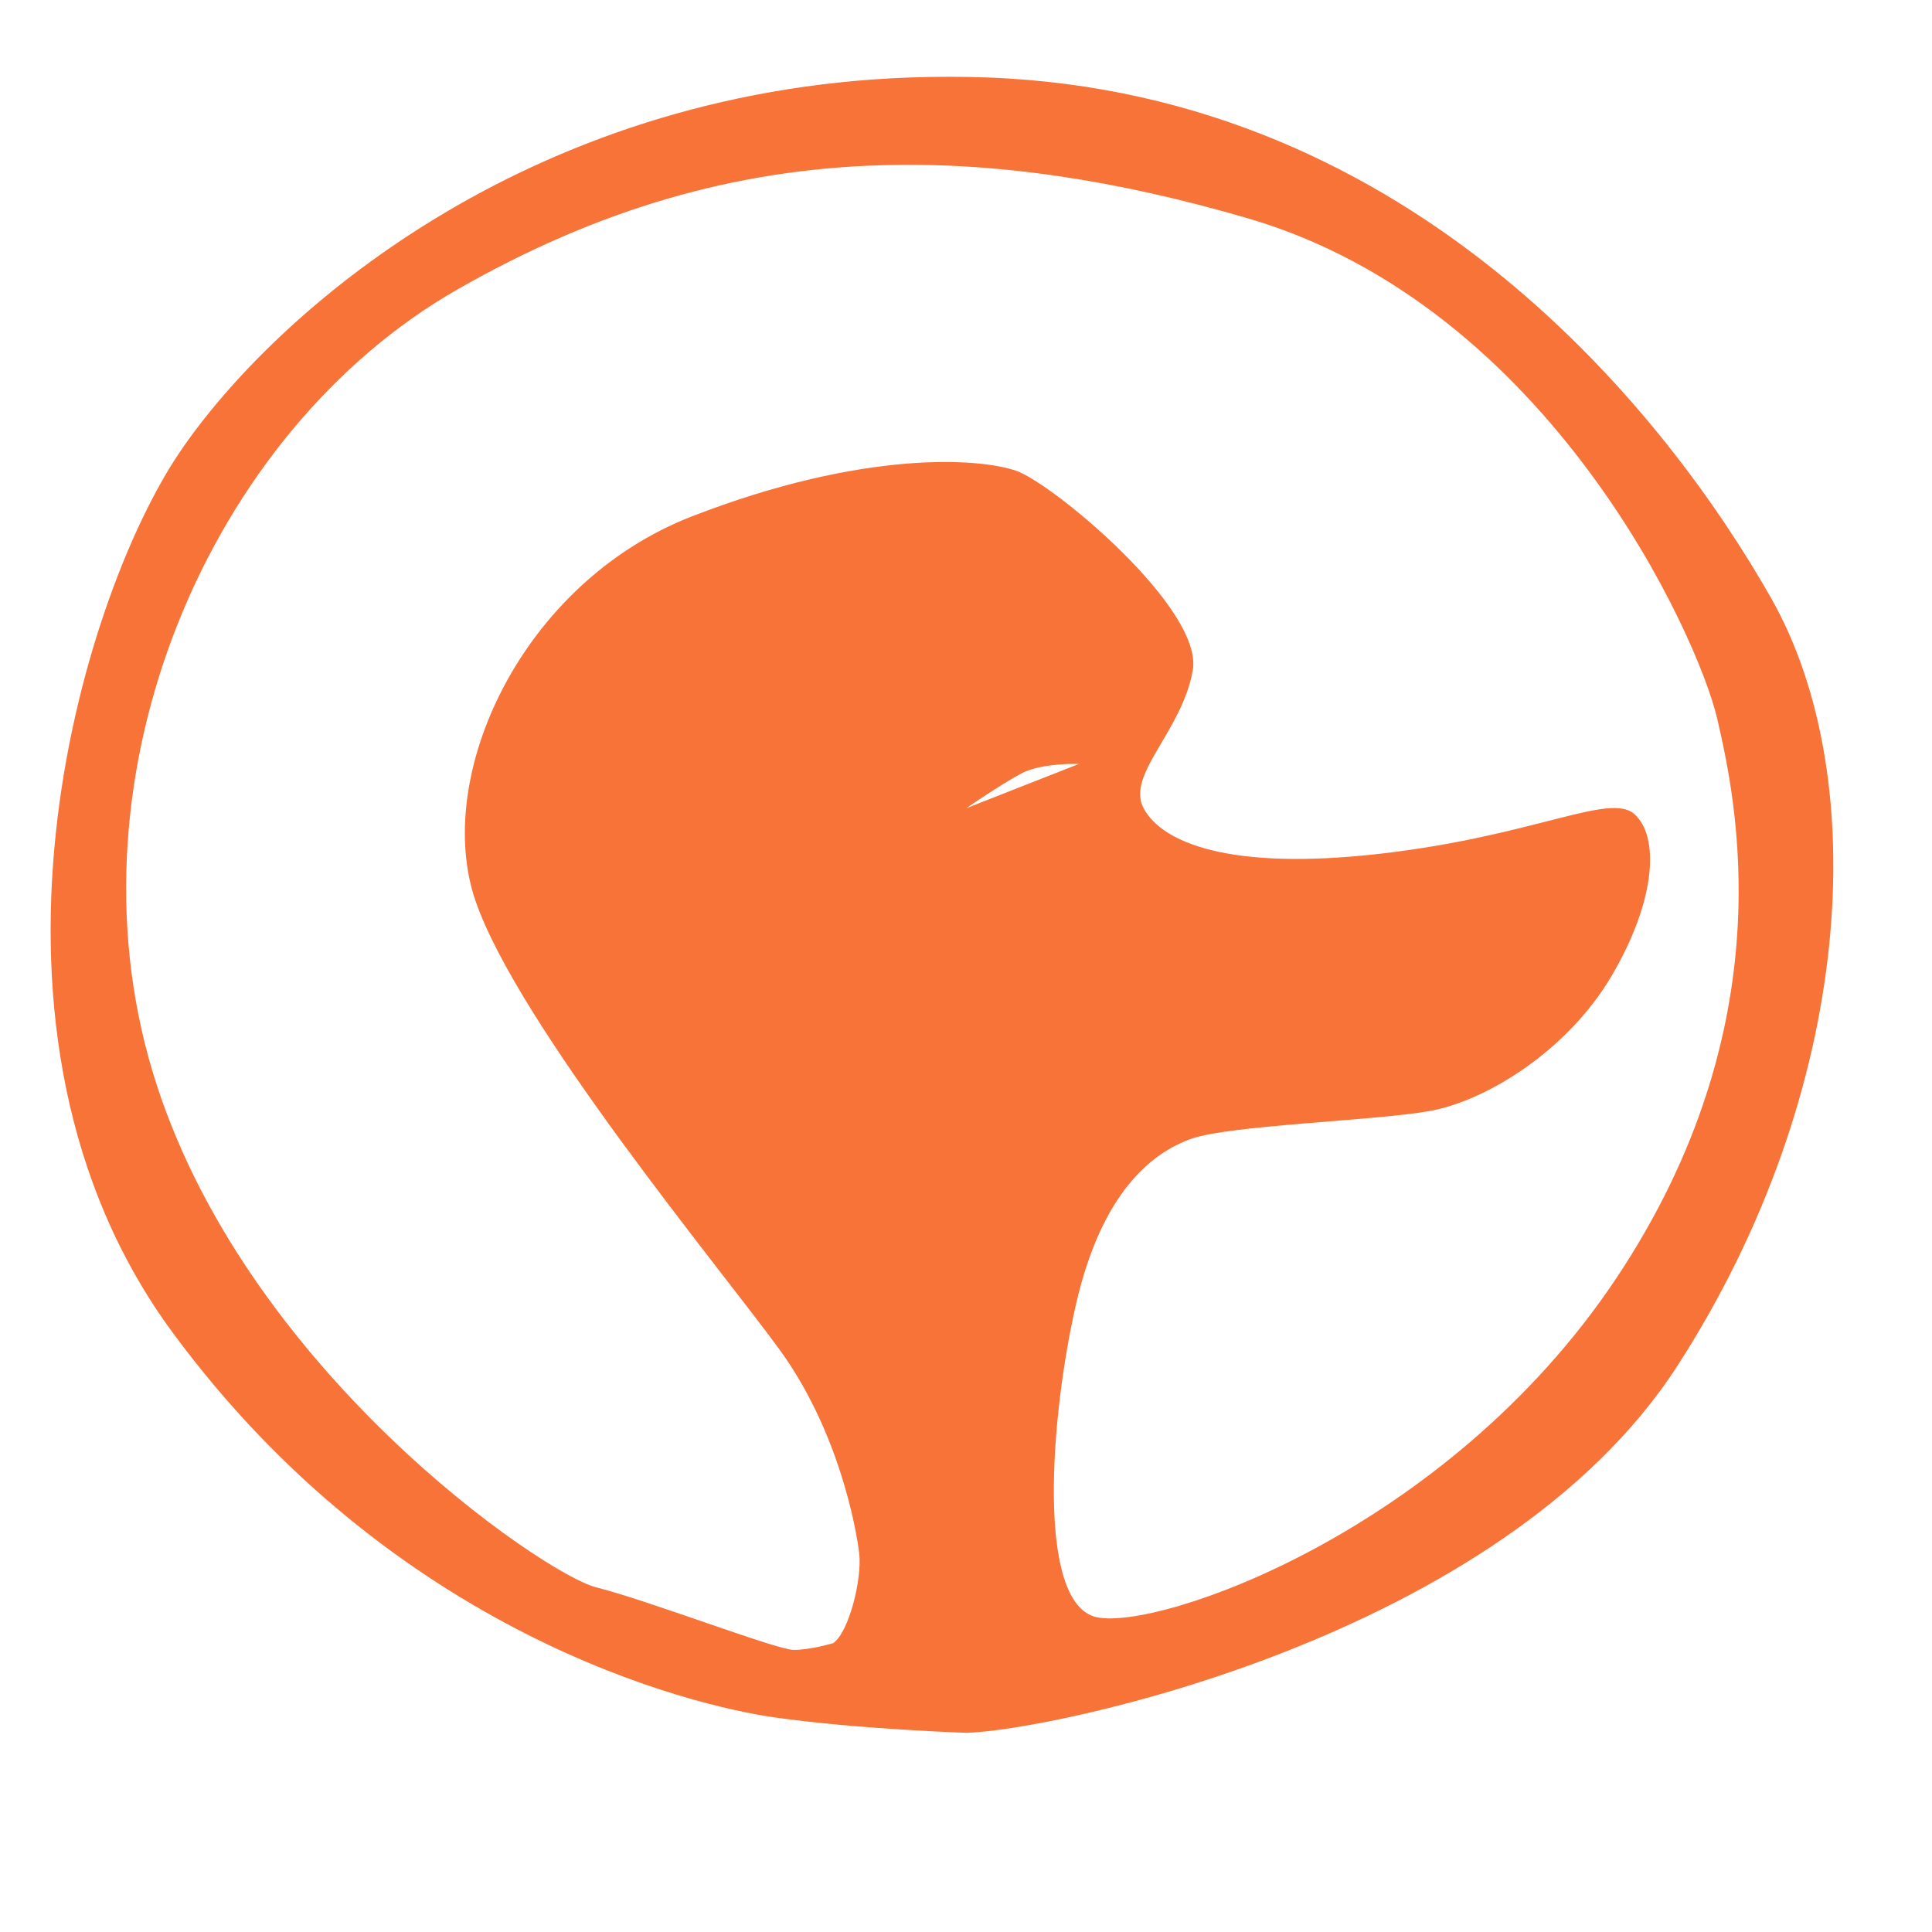 <?xml version="1.0" encoding="UTF-8" standalone="no"?>
<!-- Created with Inkscape (http://www.inkscape.org/) -->

<svg
   xmlns:dc="http://purl.org/dc/elements/1.1/"
   xmlns:cc="http://creativecommons.org/ns#"
   xmlns:rdf="http://www.w3.org/1999/02/22-rdf-syntax-ns#"
   xmlns:svg="http://www.w3.org/2000/svg"
   xmlns="http://www.w3.org/2000/svg"
   xmlns:sodipodi="http://sodipodi.sourceforge.net/DTD/sodipodi-0.dtd"
   xmlns:inkscape="http://www.inkscape.org/namespaces/inkscape"
   version="1.1"
   width="64"
   height="64"
   id="svg2985"
   inkscape:version="0.48.5 r10040"
   sodipodi:docname="duck.svg">
  <sodipodi:namedview
     pagecolor="#ffffff"
     bordercolor="#666666"
     borderopacity="1"
     objecttolerance="10"
     gridtolerance="10"
     guidetolerance="10"
     inkscape:pageopacity="0"
     inkscape:pageshadow="2"
     inkscape:window-width="1236"
     inkscape:window-height="999"
     id="namedview11"
     showgrid="false"
     inkscape:zoom="10.429825"
     inkscape:cx="31.900435"
     inkscape:cy="42.997276"
     inkscape:window-x="44"
     inkscape:window-y="0"
     inkscape:window-maximized="1"
     inkscape:current-layer="svg2985" />
  <defs
     id="defs2987" />
  <g
     id="layer1"
     style="display:inline"
     transform="matrix(1.208,0,0,1.208,-7.529,-4.957)">
    <path
       d="M 31.168,6.229 C 20.621,6.612 13.704,12.74 11.155,16.513 8.436,20.537 4.88,32.384 10.97,40.65 c 6.091,8.266 14.212,10.222 16.496,10.548 2.284,0.326 5.261,0.423 5.261,0.423 2.202,-0.041 14.657,-2.541 19.51,-10.072 4.854,-7.532 5.365,-16.108 2.564,-21.044 -2.801,-4.935 -9.707,-13.827 -21.467,-14.276 -0.735,-0.028 -1.465,-0.026 -2.168,0 z M 30.375,8.635 c 3.14,-0.096 6.444,0.395 10.072,1.454 8.293,2.42 12.358,11.491 12.875,13.721 0.517,2.23 1.874,8.399 -2.776,15.36 -4.65,6.961 -12.591,9.66 -14.249,9.279 -1.659,-0.381 -1.262,-5.519 -0.555,-8.592 0.707,-3.073 2.086,-4.14 3.146,-4.521 1.06,-0.381 5.034,-0.495 6.556,-0.767 1.523,-0.272 3.773,-1.634 4.997,-3.728 1.224,-2.094 1.288,-3.817 0.608,-4.415 -0.68,-0.598 -2.712,0.594 -6.926,1.084 -4.215,0.489 -6.04,-0.318 -6.53,-1.243 -0.489,-0.924 1.049,-2.095 1.348,-3.78 0.299,-1.686 -3.832,-5.119 -4.838,-5.472 -1.006,-0.353 -4.179,-0.579 -8.883,1.243 -4.704,1.822 -7.117,7.149 -5.948,10.548 1.169,3.399 6.696,10.057 8.328,12.293 1.631,2.236 2.113,4.911 2.194,5.605 0.082,0.693 -0.279,2.16 -0.714,2.459 0,0 -0.622,0.185 -1.084,0.185 -0.462,0 -4.006,-1.365 -5.42,-1.718 C 21.162,47.275 12.862,41.642 10.415,33.485 7.968,25.328 11.971,15.933 18.769,12.045 22.593,9.858 26.338,8.758 30.375,8.635 z m 5.446,16.417 -3.093,1.216 c 0,0 0.949,-0.653 1.507,-0.952 0.557,-0.299 1.586,-0.264 1.586,-0.264 z"
       id="path3060"
       style="fill:#f87338;fill-opacity:1;stroke:none"
       inkscape:connector-curvature="0" />
  </g>
</svg>
